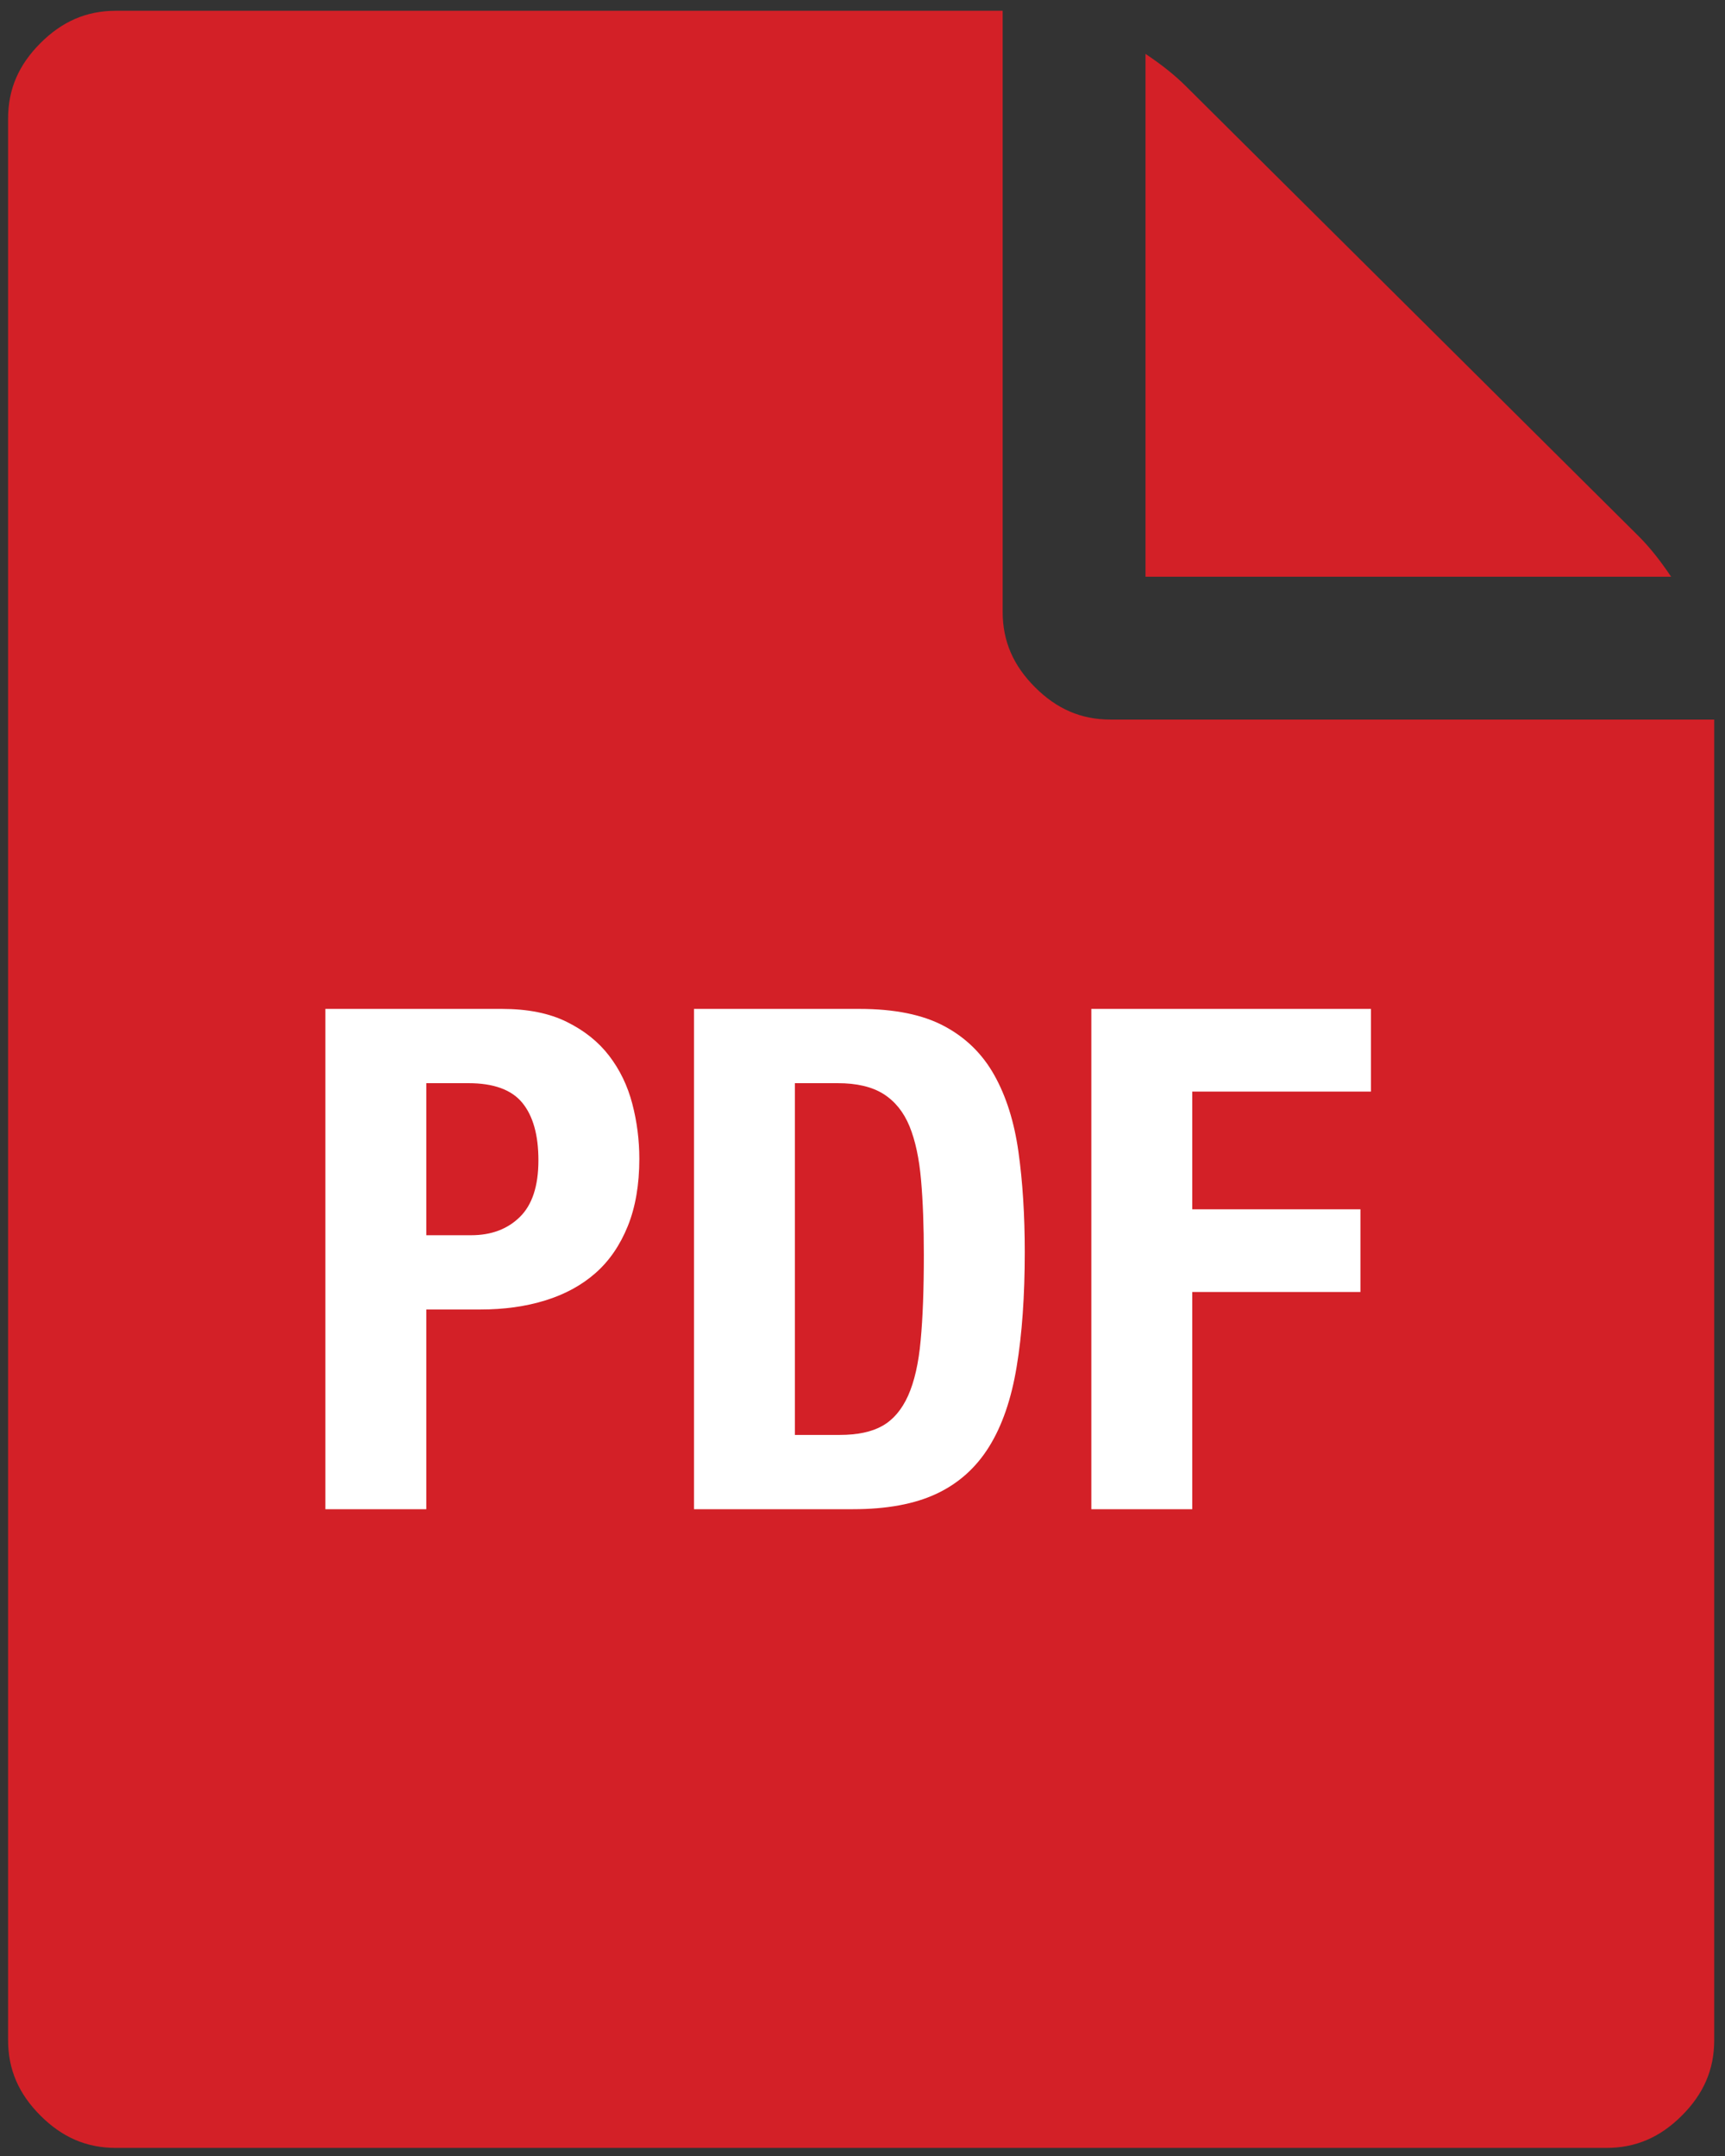 <?xml version="1.0" encoding="UTF-8"?>
<svg width="32px" height="40px" viewBox="0 0 32 40" version="1.1" xmlns="http://www.w3.org/2000/svg" xmlns:xlink="http://www.w3.org/1999/xlink">
    <rect x="0" y="0" width="32" height="40" fill="#333333" stroke="none"/>
    <title>Files-pdf</title>
    <g id="Welcome" stroke="none" stroke-width="1" fill="none" fill-rule="evenodd">
        <g id="Cards-&amp;-Badges" transform="translate(-930, -4451)" fill-rule="nonzero">
            <g id="Files-pdf" transform="translate(930, 4451)">
                <path d="M2.15,0.2 C1.6,0.2 1.15,0.4 0.75,0.8 C0.35,1.2 0.15,1.65 0.15,2.2 L0.15,37.85 C0.15,38.4 0.35,38.85 0.75,39.25 C1.15,39.65 1.6,39.85 2.15,39.85 L29.8,39.85 C30.35,39.85 30.8,39.65 31.2,39.25 C31.6,38.85 31.8,38.4 31.8,37.85 L31.8,13.35 L20.6,13.35 C20.05,13.35 19.6,13.15 19.2,12.75 C18.8,12.35 18.6,11.9 18.6,11.35 L18.6,0.2 L2.15,0.2 Z" id="Path" fill="#D32027"></path>
                <path d="M22,1.6 C21.8,1.4 21.55,1.2 21.25,1 L21.25,10.7 L31,10.7 C30.8,10.4 30.6,10.15 30.4,9.95 L22,1.6 Z" id="Path" fill="#D32027"></path>
                <path d="M7.908,28 L7.908,24.295 L8.909,24.295 C9.351,24.295 9.754,24.239 10.118,24.126 C10.482,24.013 10.792,23.844 11.047,23.619 C11.303,23.394 11.502,23.103 11.646,22.748 C11.789,22.393 11.86,21.977 11.86,21.5 C11.86,21.153 11.817,20.813 11.73,20.48 C11.643,20.146 11.5,19.849 11.301,19.589 C11.102,19.329 10.839,19.119 10.514,18.959 C10.19,18.798 9.789,18.718 9.312,18.718 L6.036,18.718 L6.036,28 L7.908,28 Z M8.74,22.917 L7.908,22.917 L7.908,20.096 L8.688,20.096 C9.156,20.096 9.49,20.217 9.689,20.46 C9.888,20.703 9.988,21.058 9.988,21.526 C9.988,22.003 9.873,22.354 9.643,22.579 C9.414,22.804 9.113,22.917 8.74,22.917 Z M15.825,28 C16.449,28 16.965,27.905 17.372,27.714 C17.779,27.523 18.104,27.233 18.347,26.843 C18.59,26.453 18.761,25.957 18.86,25.355 C18.96,24.752 19.01,24.044 19.01,23.229 C19.01,22.544 18.971,21.925 18.893,21.37 C18.815,20.815 18.666,20.341 18.445,19.947 C18.224,19.552 17.914,19.249 17.515,19.037 C17.116,18.824 16.592,18.718 15.942,18.718 L12.874,18.718 L12.874,28 L15.825,28 Z M15.578,26.622 L14.746,26.622 L14.746,20.096 L15.539,20.096 C15.894,20.096 16.178,20.163 16.39,20.297 C16.603,20.432 16.763,20.631 16.872,20.895 C16.98,21.16 17.051,21.491 17.086,21.89 C17.121,22.289 17.138,22.752 17.138,23.281 C17.138,23.914 17.119,24.442 17.079,24.867 C17.041,25.292 16.962,25.634 16.846,25.894 C16.729,26.154 16.57,26.34 16.371,26.453 C16.172,26.566 15.907,26.622 15.578,26.622 Z M22.117,28 L22.117,23.97 L25.237,23.97 L25.237,22.436 L22.117,22.436 L22.117,20.252 L25.432,20.252 L25.432,18.718 L20.245,18.718 L20.245,28 L22.117,28 Z" id="PDF" fill="#FFFFFF"></path>
            </g>
        </g>
    </g>
</svg>